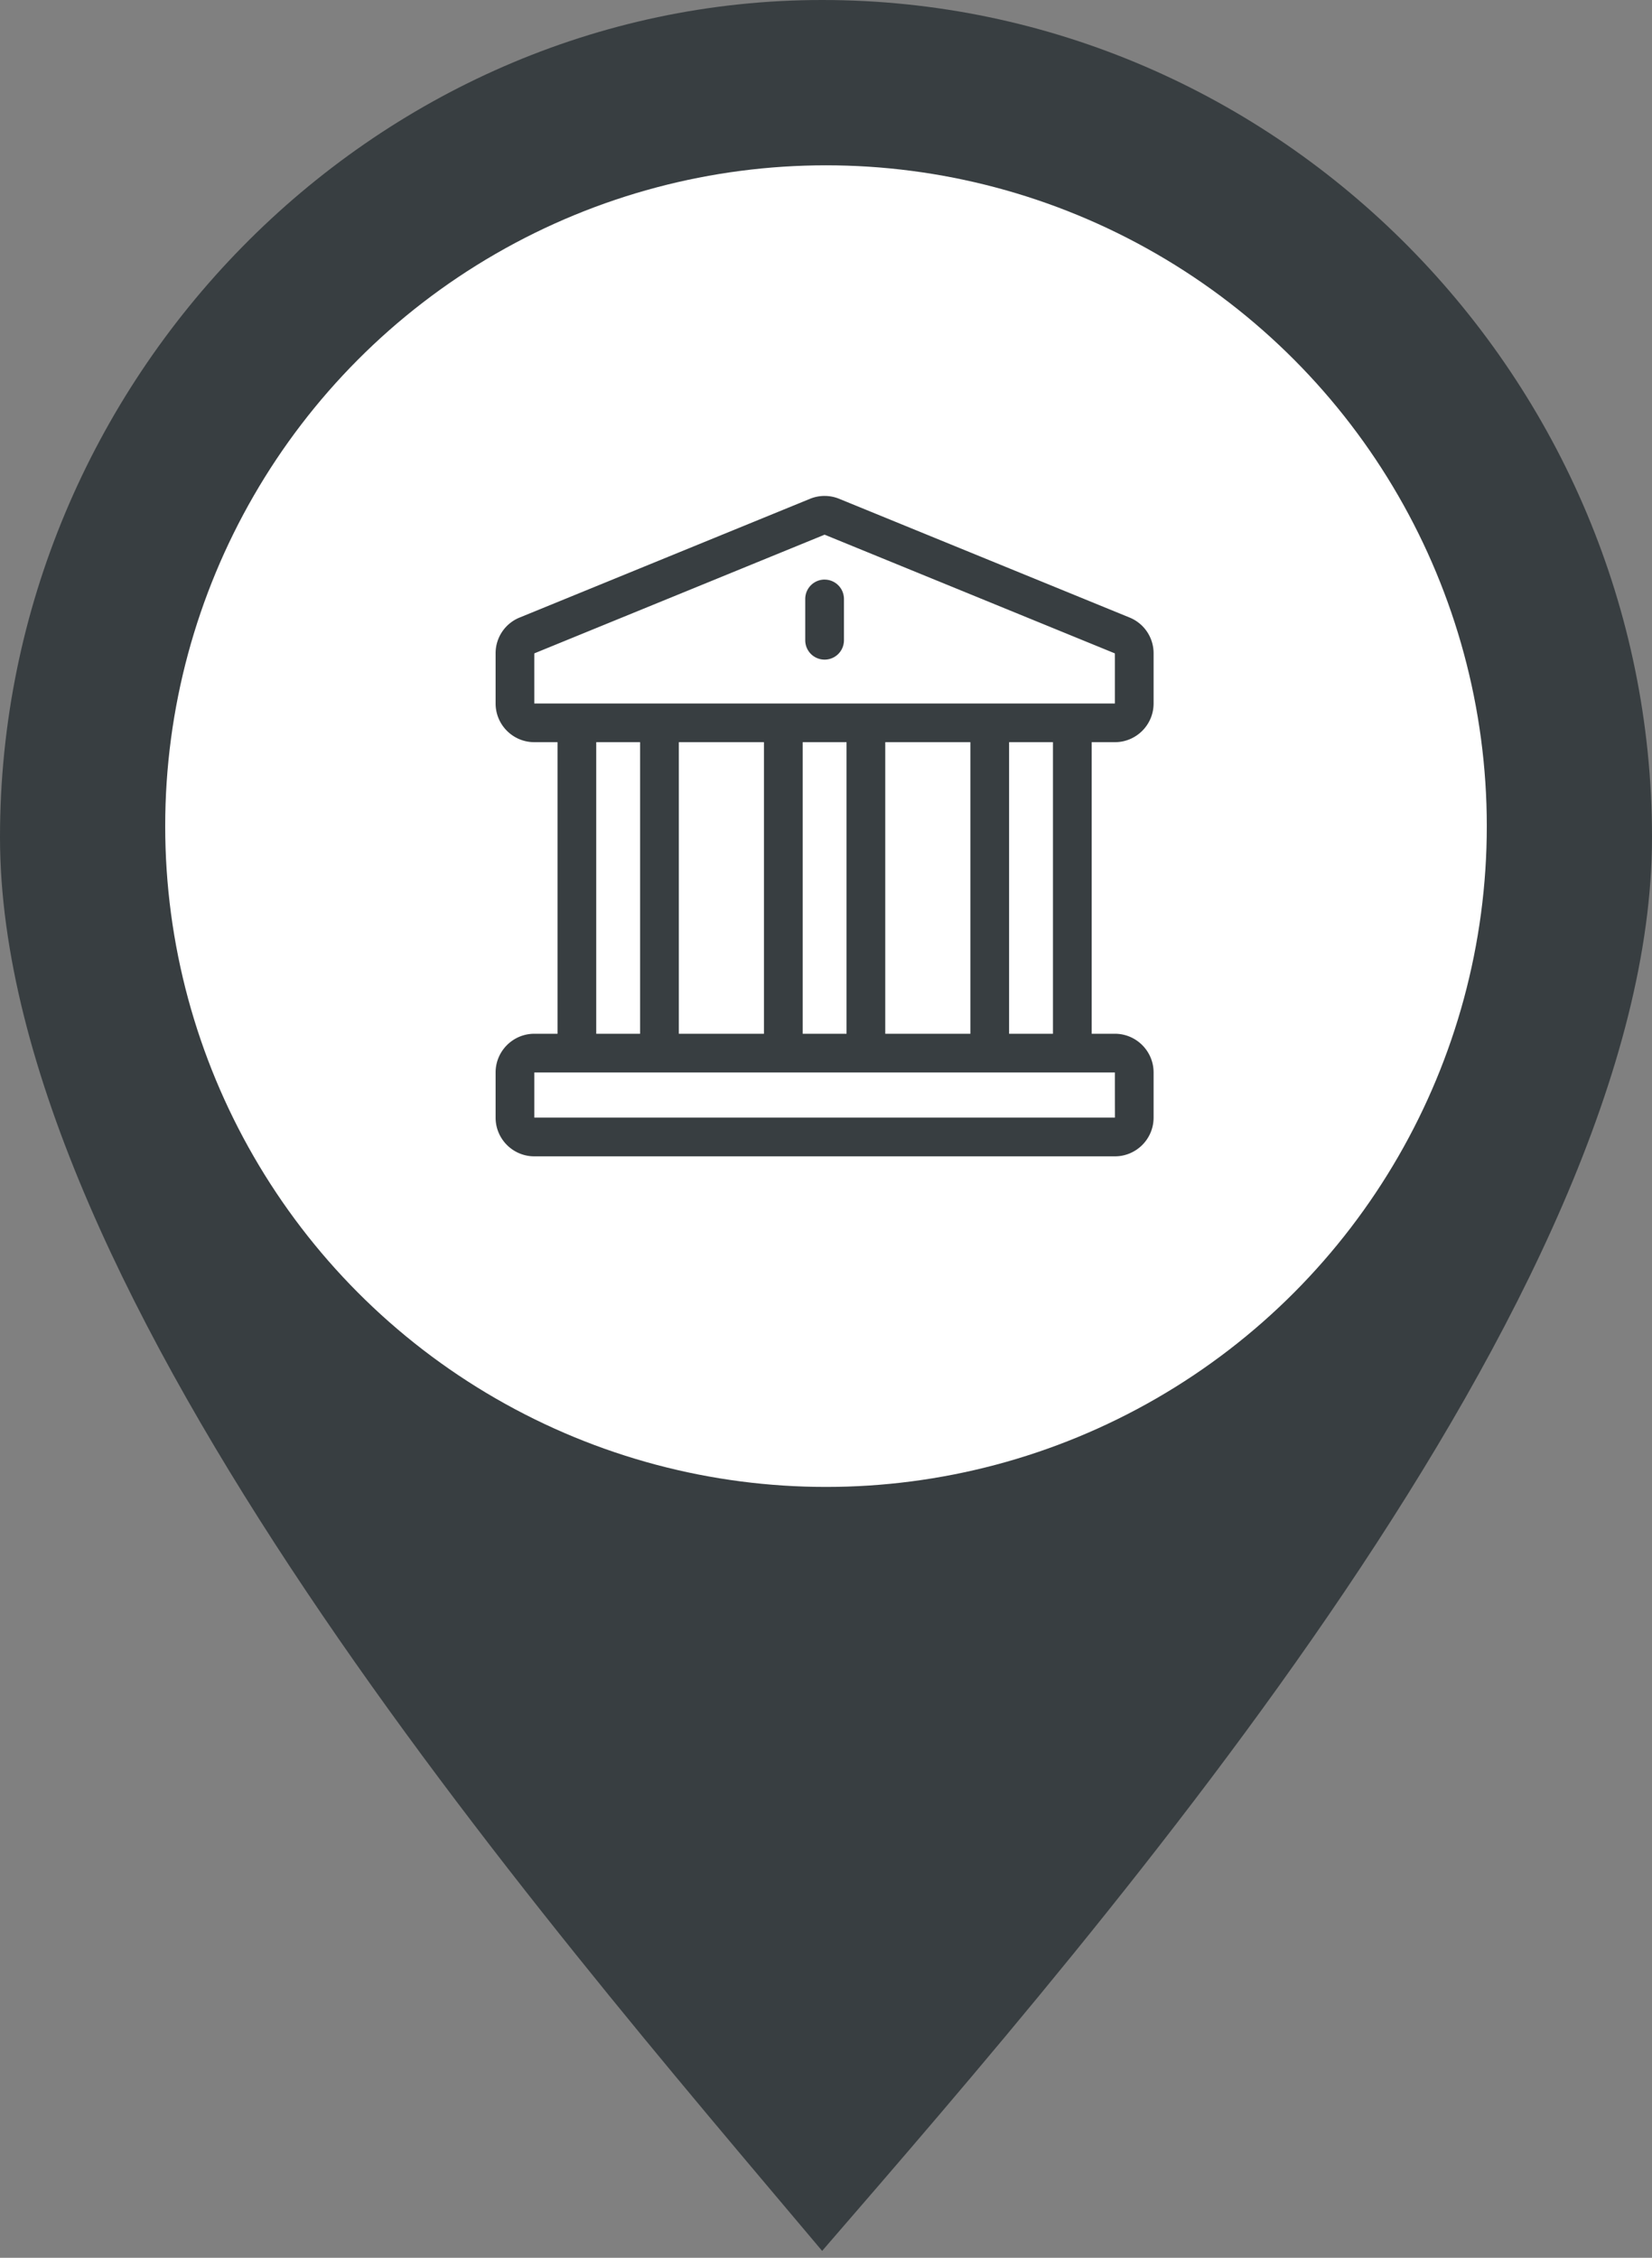 <svg width="60" height="82" fill="none" xmlns="http://www.w3.org/2000/svg"><rect width="100%" height="100%" fill="#808080" stroke="none"/><path fill-rule="evenodd" clip-rule="evenodd" d="M29.86 81.75C40.281 69.703 60 47.042 60 30.405S46.479 0 29.86 0C13.52 0 0 13.768 0 30.405S19.718 69.703 29.86 81.75z" fill="#383E41"/><circle cx="30" cy="30.004" r="24" fill="#fff"/><path d="M40.493 26.955c.775 0 1.405-.63 1.405-1.406v-1.82a1.4 1.4 0 00-.88-1.304l-10.542-4.31a1.4 1.4 0 00-1.049-.002l-10.546 4.312A1.399 1.399 0 0018 23.729v1.82c0 .776.63 1.406 1.406 1.406h.843v10.59h-.843c-.775 0-1.406.631-1.406 1.406v1.64c0 .776.63 1.406 1.406 1.406h21.087c.775 0 1.405-.63 1.405-1.406v-1.64c0-.775-.63-1.406-1.405-1.406h-.844v-10.59h.844zm0 11.996c0 1.678.004 1.64 0 1.64H19.406v-1.64h21.087zm-18.838-1.406v-10.59h1.593v10.59h-1.593zm3 0v-10.59h3.092v10.59h-3.093zm4.498 0v-10.59h1.593v10.59h-1.593zm2.999 0v-10.59h3.092v10.59h-3.092zm4.498 0v-10.59h1.593v10.59H36.65zM19.406 25.55c0-1.96-.002-1.82.005-1.822l10.538-4.309 10.539 4.31c.007.002.005-.135.005 1.821H19.406z" fill="#383E41"/><path d="M29.95 21.05a.703.703 0 00-.704.704v1.5a.703.703 0 001.406 0v-1.5a.703.703 0 00-.703-.703z" fill="#383E41"/></svg>